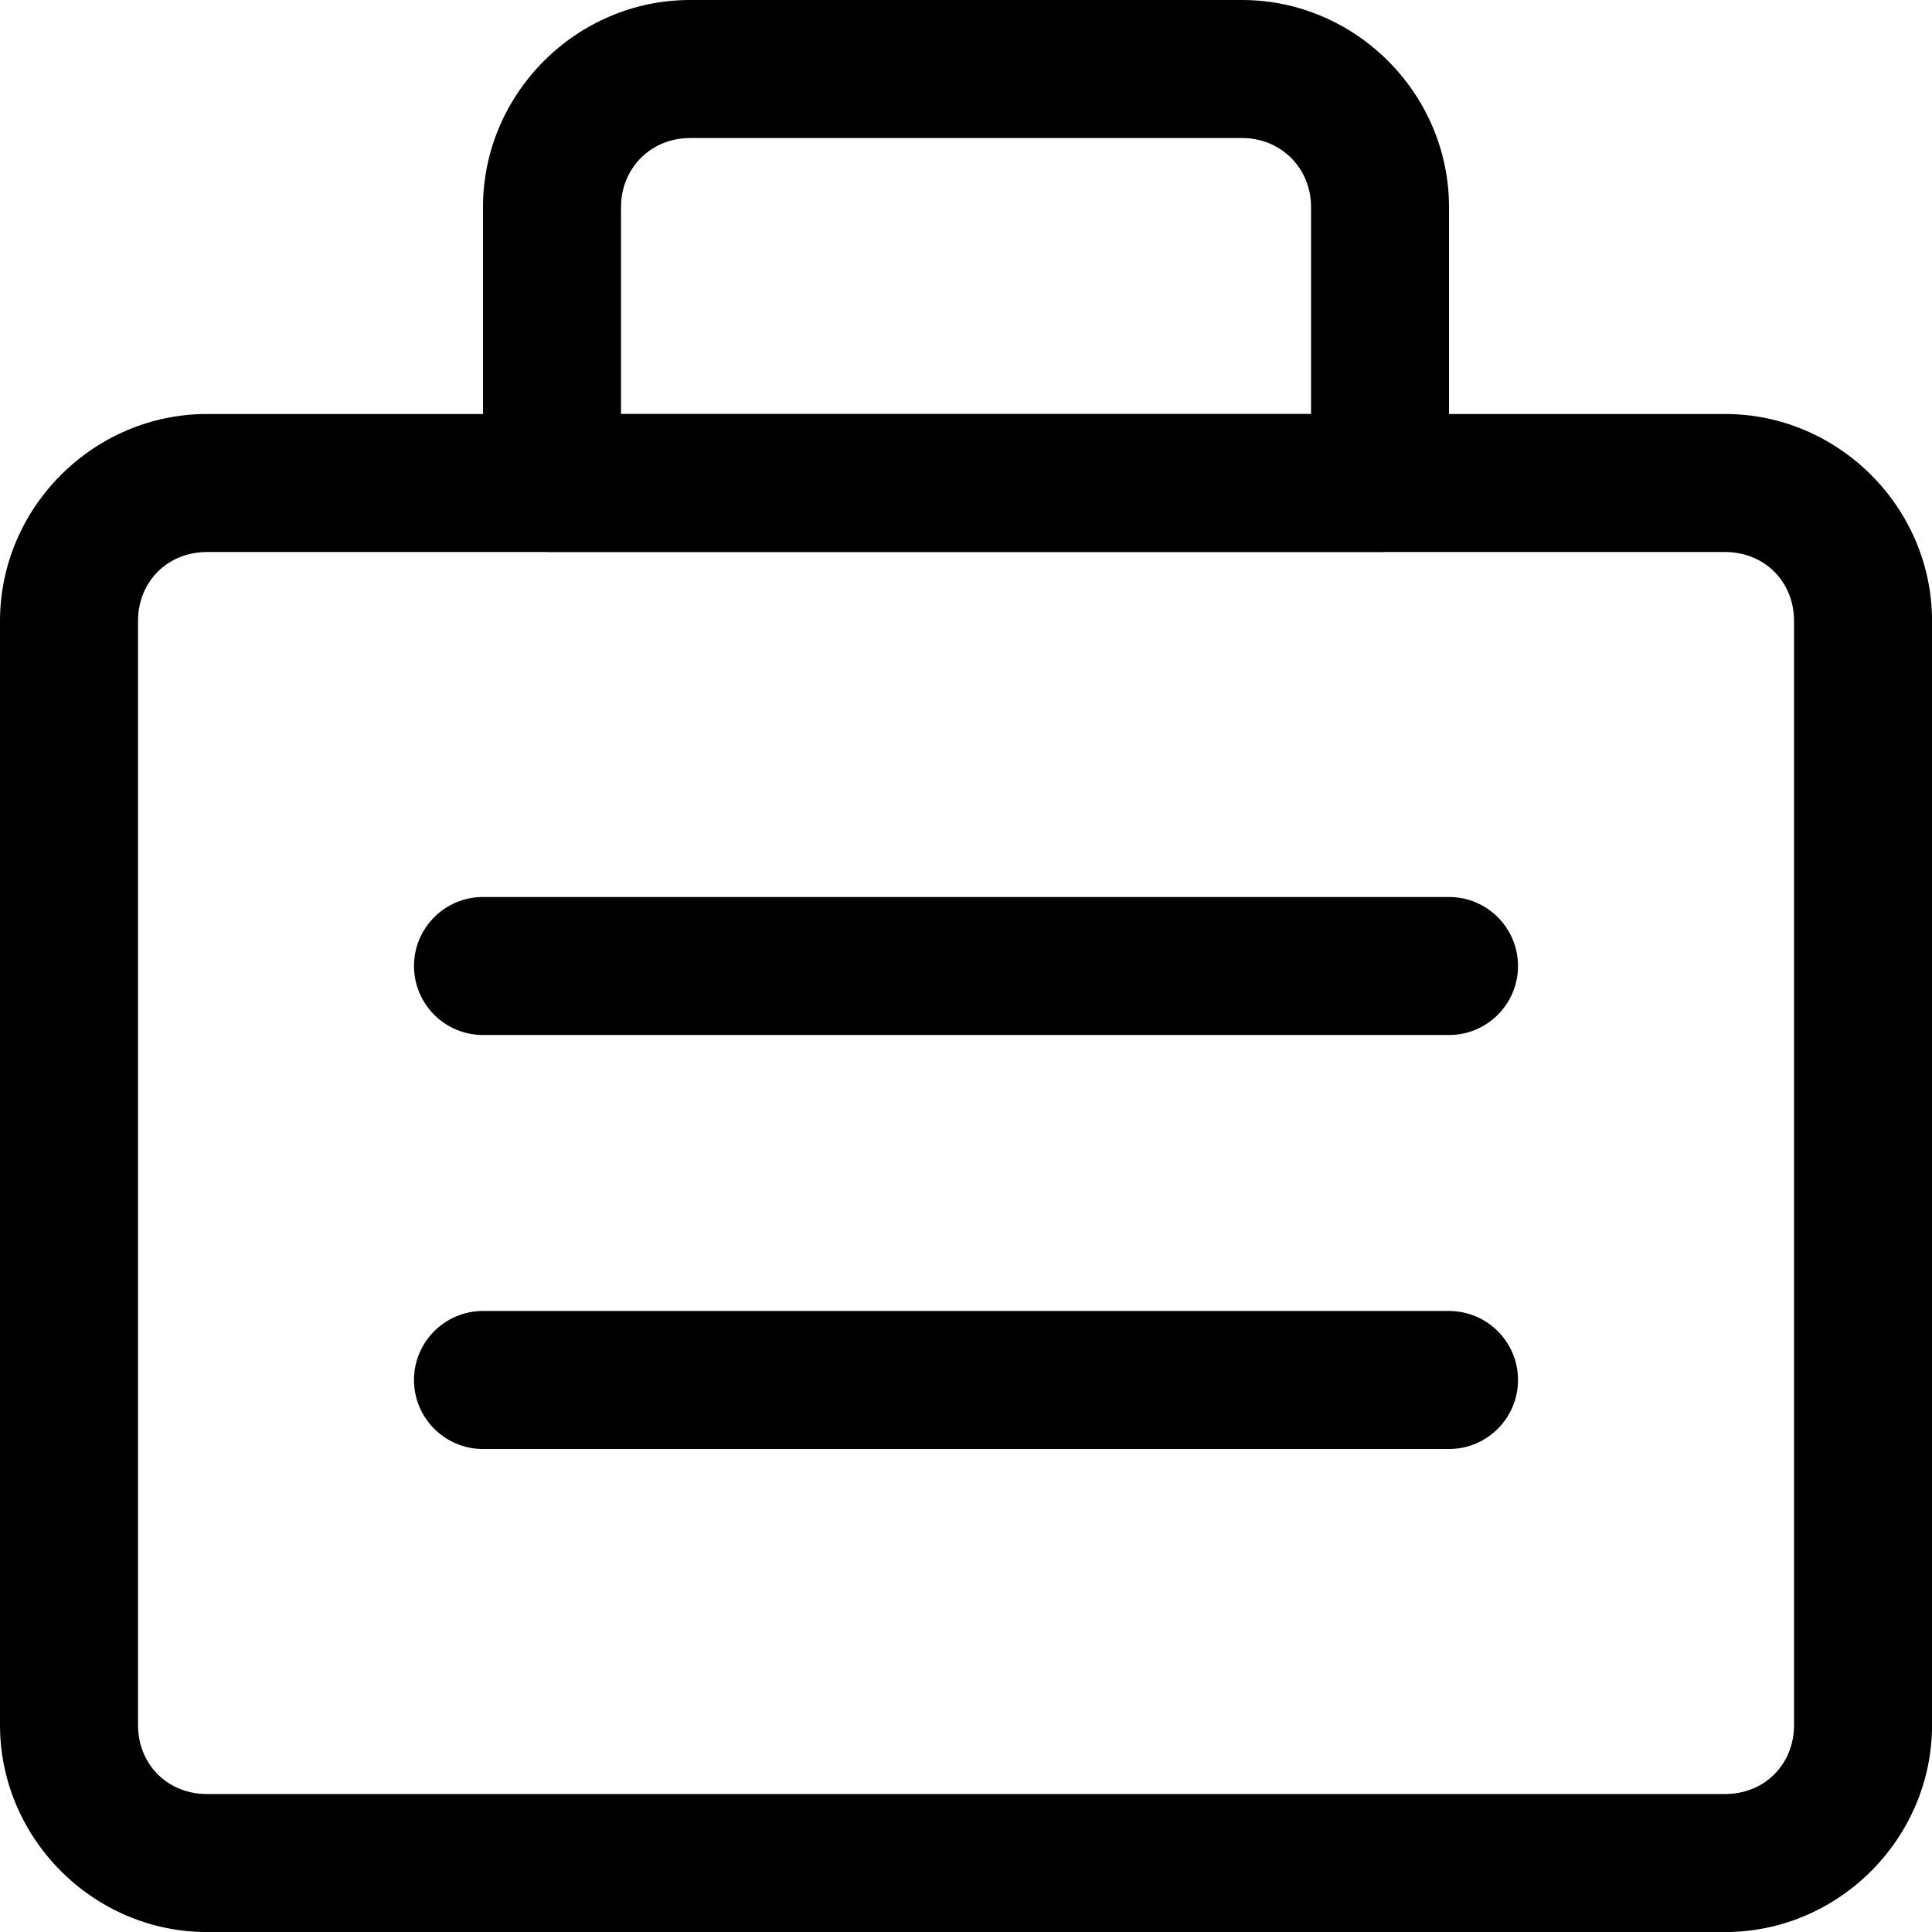 <!-- Generated by IcoMoon.io -->
<svg version="1.1" xmlns="http://www.w3.org/2000/svg" width="32" height="32" viewBox="0 0 32 32">
<title>shopping-bag-suit-case</title>
<path d="M3.429 6.857c-1.88 0-3.429 1.549-3.429 3.429v18.286c0 1.88 1.549 3.429 3.429 3.429h25.143c1.88 0 3.429-1.549 3.429-3.429v-18.286c0-1.88-1.549-3.429-3.429-3.429h-25.143zM3.429 9.143h25.143c0.653 0 1.143 0.49 1.143 1.143v18.286c0 0.653-0.49 1.143-1.143 1.143h-25.143c-0.653 0-1.143-0.49-1.143-1.143v-18.286c0-0.653 0.49-1.143 1.143-1.143z"></path>
<path d="M11.429 0c-1.88 0-3.429 1.549-3.429 3.429v4.571c0 0.631 0.512 1.143 1.143 1.143h13.714c0.631-0 1.143-0.512 1.143-1.143v0-4.571c0-1.88-1.549-3.429-3.429-3.429h-9.143zM11.429 2.286h9.143c0.645 0 1.143 0.498 1.143 1.143v3.429h-11.429v-3.429c0-0.645 0.498-1.143 1.143-1.143z"></path>
<path d="M8 14.857c-0.631 0-1.143 0.512-1.143 1.143v0c0 0.631 0.512 1.143 1.143 1.143v0h16c0.631 0 1.143-0.512 1.143-1.143v0c0-0.631-0.512-1.143-1.143-1.143v0h-16z"></path>
<path d="M8 21.714c-0.631 0-1.143 0.512-1.143 1.143v0c0 0.631 0.512 1.143 1.143 1.143v0h16c0.631 0 1.143-0.512 1.143-1.143v0c0-0.631-0.512-1.143-1.143-1.143v0h-16z"></path>
</svg>
